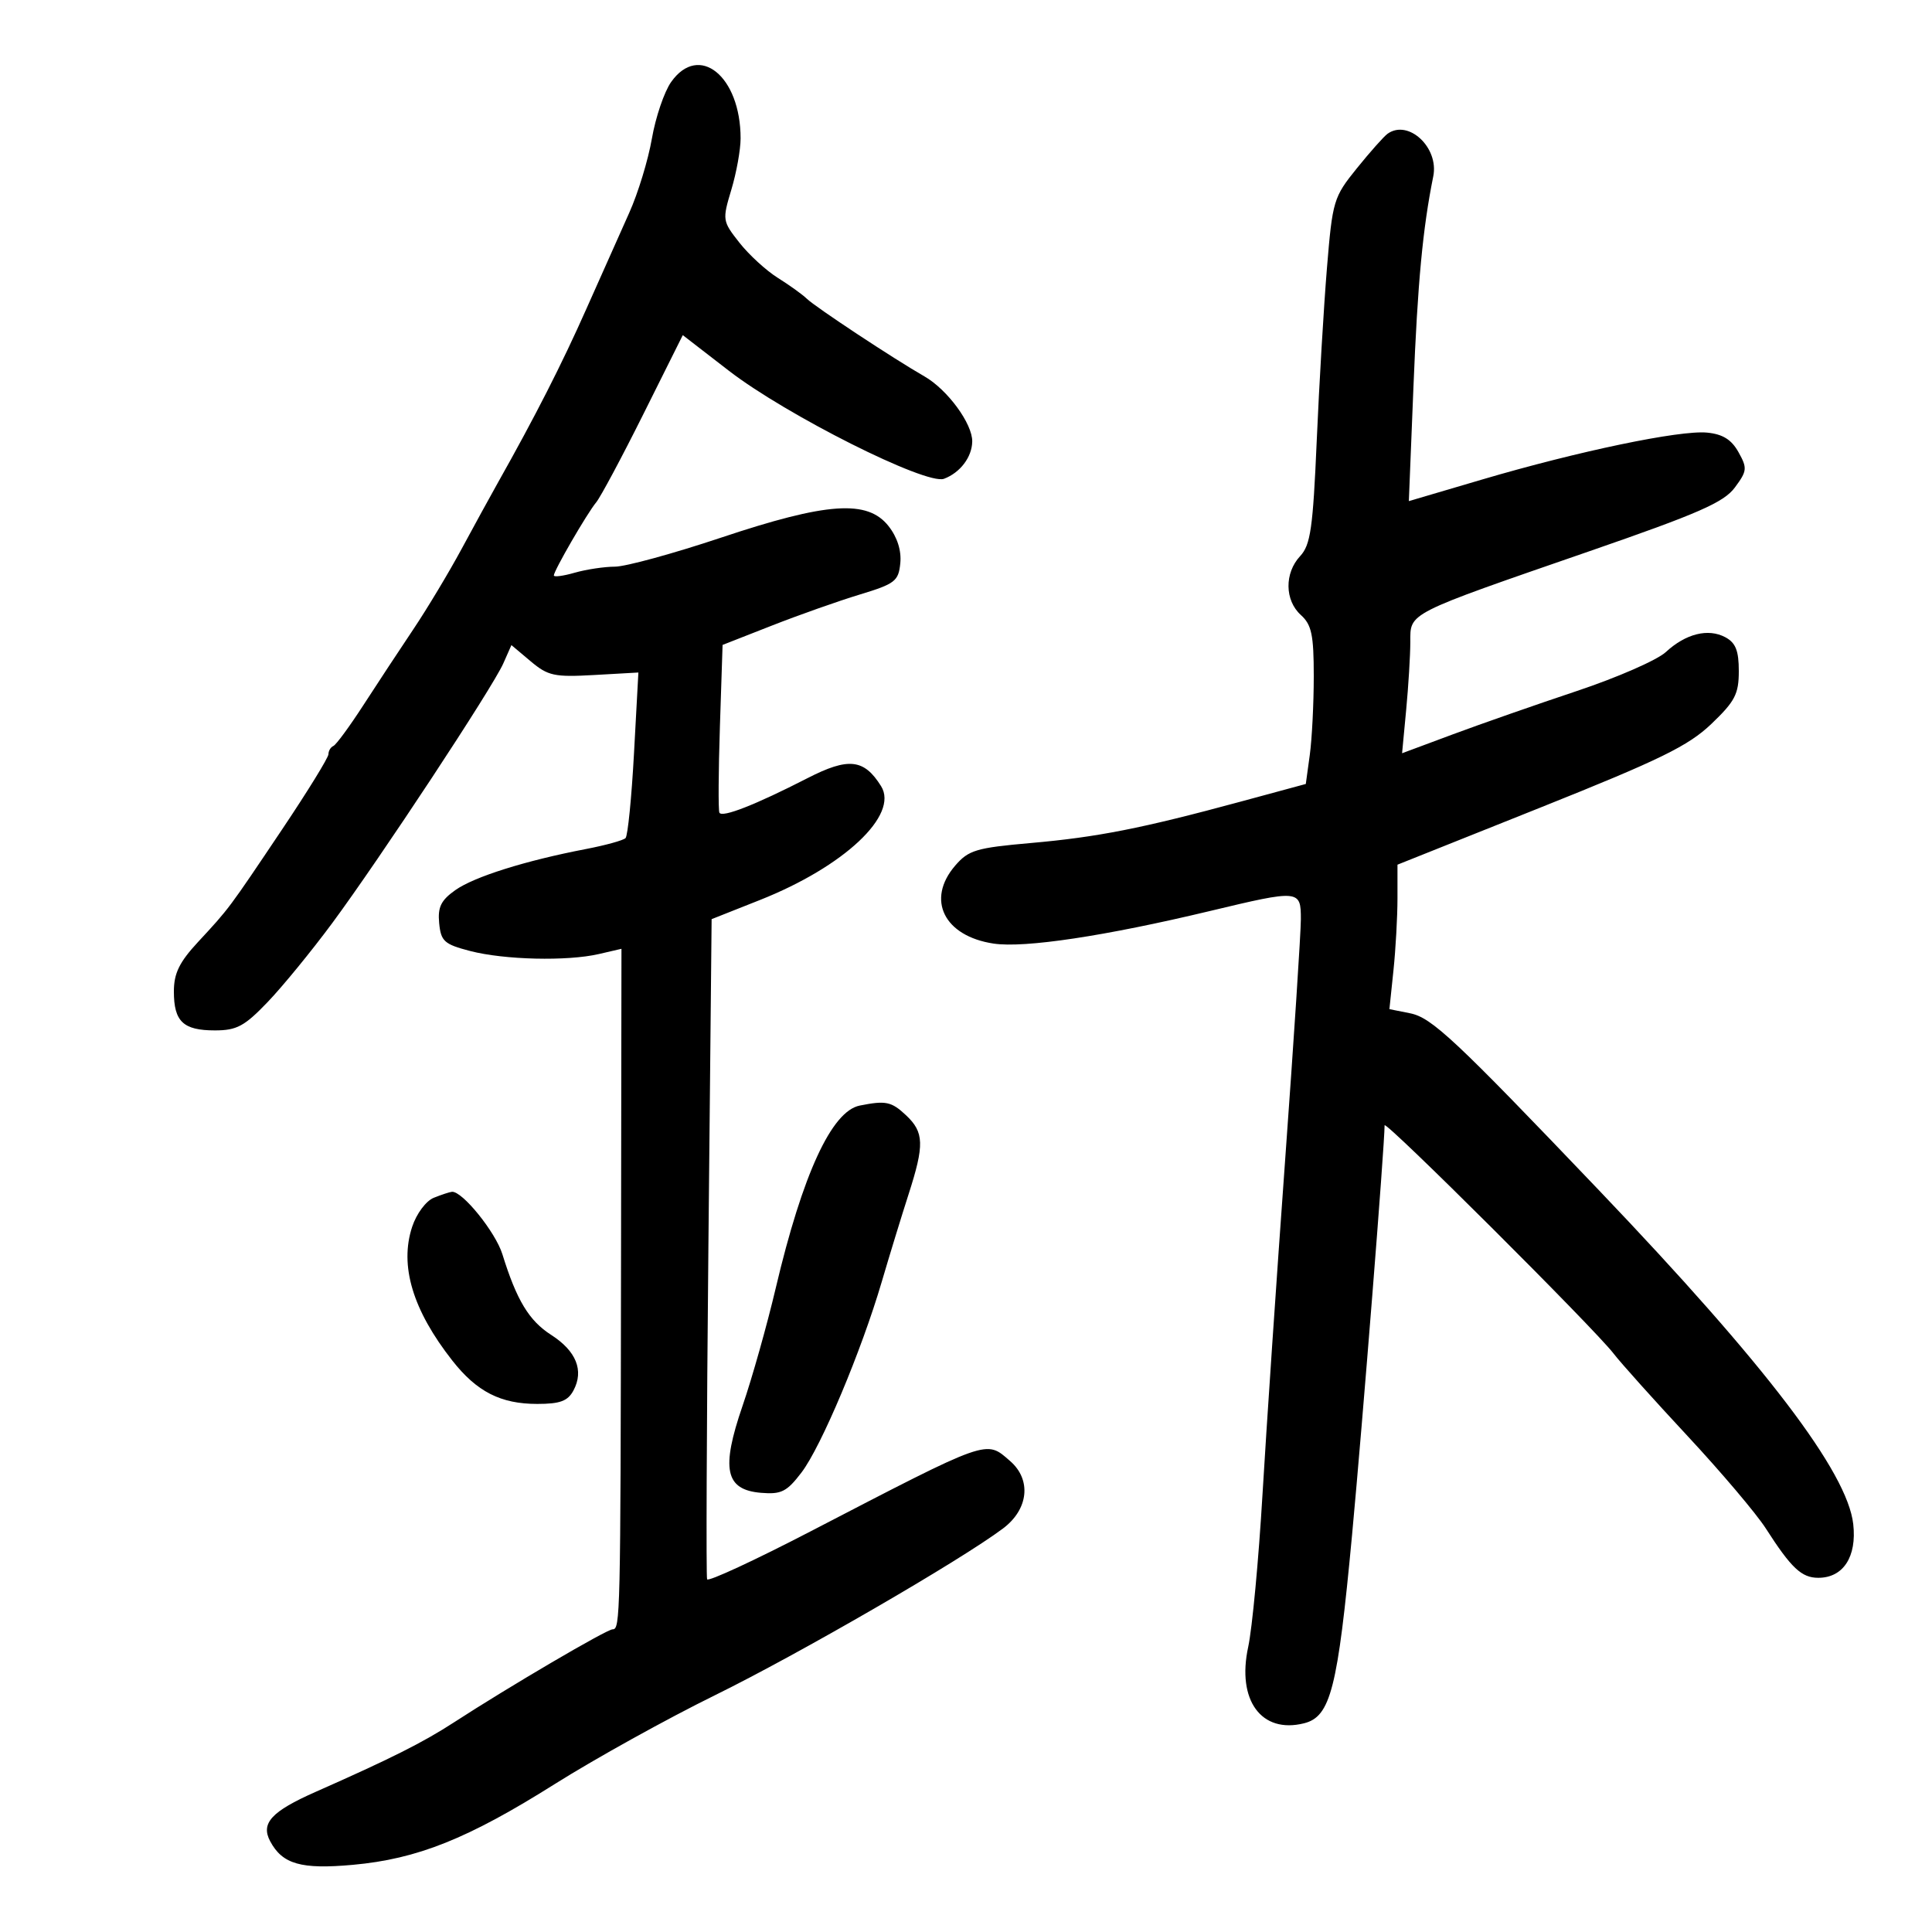 <svg xmlns="http://www.w3.org/2000/svg" width="300" height="300" viewBox="0 0 300 300" version="1.1">
	<path d="M 104.202 12.750 C 103.139 14.262, 101.798 18.211, 101.224 21.524 C 100.650 24.837, 99.071 30.012, 97.715 33.024 C 96.360 36.036, 93.353 42.775, 91.034 48 C 87.252 56.521, 83.099 64.677, 77.286 75 C 76.202 76.925, 73.686 81.519, 71.693 85.209 C 69.701 88.899, 66.323 94.524, 64.187 97.709 C 62.051 100.894, 58.557 106.200, 56.422 109.500 C 54.287 112.800, 52.193 115.650, 51.770 115.833 C 51.346 116.017, 51 116.594, 51 117.117 C 51 117.639, 47.769 122.882, 43.820 128.768 C 35.444 141.252, 35.620 141.017, 30.750 146.272 C 27.844 149.407, 27 151.138, 27 153.959 C 27 158.627, 28.448 160, 33.371 160 C 36.759 160, 37.962 159.354, 41.556 155.603 C 43.873 153.185, 48.383 147.672, 51.579 143.353 C 58.973 133.359, 76.493 106.767, 78.151 103.021 L 79.413 100.170 82.404 102.687 C 85.096 104.952, 86.081 105.165, 92.262 104.815 L 99.129 104.427 98.448 116.964 C 98.074 123.859, 97.482 129.788, 97.134 130.139 C 96.785 130.490, 94.025 131.253, 91 131.834 C 81.572 133.645, 73.614 136.149, 70.695 138.223 C 68.469 139.803, 67.952 140.865, 68.195 143.358 C 68.467 146.162, 68.984 146.626, 73 147.670 C 78.319 149.052, 88.078 149.282, 93 148.141 L 96.500 147.330 96.433 195.915 C 96.357 251.245, 96.316 253, 95.128 253 C 94.212 253, 79.044 261.896, 70.500 267.444 C 65.685 270.570, 60.748 273.051, 49 278.245 C 42.146 281.275, 40.456 283.115, 41.954 285.913 C 43.859 289.473, 46.753 290.298, 54.780 289.571 C 64.811 288.662, 72.647 285.527, 86.162 277.016 C 92.398 273.090, 103.575 266.892, 111 263.243 C 124.064 256.823, 149.105 242.327, 155.750 237.338 C 159.716 234.361, 160.197 229.772, 156.847 226.867 C 153.042 223.567, 153.832 223.288, 125.798 237.824 C 117.163 242.302, 109.963 245.636, 109.798 245.233 C 109.634 244.830, 109.725 221.601, 110 193.613 L 110.500 142.726 118 139.753 C 131.073 134.570, 139.609 126.550, 136.815 122.076 C 134.168 117.837, 131.746 117.573, 125.390 120.831 C 117.296 124.979, 112.108 127.012, 111.708 126.190 C 111.523 125.810, 111.559 119.795, 111.787 112.822 L 112.202 100.143 119.851 97.143 C 124.058 95.492, 130.200 93.322, 133.500 92.321 C 138.986 90.656, 139.526 90.238, 139.799 87.447 C 139.990 85.492, 139.334 83.423, 137.976 81.697 C 134.715 77.550, 128.437 77.983, 111.946 83.491 C 104.551 85.961, 97.147 87.986, 95.493 87.991 C 93.840 87.996, 91.027 88.419, 89.243 88.930 C 87.460 89.442, 86 89.634, 86 89.358 C 86 88.616, 91.140 79.740, 92.578 78 C 93.259 77.175, 96.563 70.997, 99.919 64.270 L 106.022 52.040 113.168 57.562 C 122.088 64.454, 143.837 75.377, 146.584 74.344 C 149.093 73.401, 150.929 70.980, 150.968 68.562 C 151.014 65.799, 147.119 60.492, 143.546 58.446 C 138.778 55.717, 126.632 47.696, 125.277 46.382 C 124.604 45.730, 122.579 44.273, 120.777 43.145 C 118.974 42.018, 116.289 39.556, 114.809 37.675 C 112.175 34.327, 112.149 34.157, 113.559 29.469 C 114.352 26.836, 115 23.246, 115 21.490 C 115 11.827, 108.533 6.592, 104.202 12.750 M 215.466 20.765 C 214.897 21.169, 212.747 23.587, 210.687 26.139 C 207.070 30.619, 206.911 31.150, 206.046 41.639 C 205.554 47.612, 204.841 59.661, 204.462 68.413 C 203.873 82.030, 203.502 84.618, 201.887 86.352 C 199.429 88.990, 199.481 93.220, 202 95.500 C 203.670 97.012, 204 98.580, 204 105.015 C 204 109.253, 203.722 114.749, 203.382 117.228 L 202.764 121.735 192.632 124.480 C 177.304 128.633, 170.415 129.992, 160.063 130.903 C 151.576 131.651, 150.392 132.006, 148.313 134.423 C 143.781 139.692, 146.585 145.365, 154.292 146.521 C 159.086 147.240, 171.622 145.353, 187.830 141.473 C 201.793 138.130, 202.001 138.149, 201.997 142.750 C 201.996 144.813, 200.901 161.575, 199.564 180 C 198.227 198.425, 196.643 221.825, 196.043 232 C 195.444 242.175, 194.442 252.863, 193.817 255.751 C 192.028 264.015, 195.867 269.254, 202.492 267.591 C 206.610 266.558, 207.711 262.246, 209.941 238.413 C 211.598 220.715, 214.991 177.986, 214.998 174.737 C 215 173.831, 247.586 206.308, 250.542 210.163 C 251.666 211.627, 256.841 217.396, 262.042 222.983 C 267.244 228.569, 272.708 235.021, 274.184 237.320 C 278.153 243.503, 279.744 245, 282.345 245 C 286.217 245, 288.343 241.735, 287.771 236.664 C 286.862 228.592, 274.241 212.015, 248.370 184.912 C 225.857 161.326, 222.325 158.015, 218.953 157.341 L 215.747 156.699 216.373 150.703 C 216.718 147.405, 217 142.358, 217 139.487 L 217 134.267 239.229 125.384 C 257.773 117.972, 262.165 115.824, 265.729 112.421 C 269.411 108.905, 270 107.773, 270 104.207 C 270 101.032, 269.513 99.810, 267.907 98.950 C 265.245 97.525, 261.755 98.397, 258.662 101.258 C 257.329 102.491, 251.123 105.207, 244.869 107.294 C 238.616 109.380, 229.948 112.409, 225.607 114.025 L 217.714 116.963 218.350 110.231 C 218.700 106.529, 218.989 101.790, 218.993 99.699 C 219.002 95.087, 218.226 95.479, 246.905 85.559 C 263.737 79.736, 267.672 78.011, 269.384 75.704 C 271.298 73.126, 271.341 72.698, 269.948 70.204 C 268.858 68.252, 267.500 67.410, 265.067 67.175 C 260.853 66.769, 245.044 70.067, 230.132 74.463 L 218.765 77.813 219.476 60.157 C 220.131 43.882, 220.923 35.460, 222.558 27.377 C 223.461 22.915, 218.694 18.471, 215.466 20.765 M 133.494 171.674 C 129.131 172.547, 124.623 182.344, 120.460 200 C 119.099 205.775, 116.781 214, 115.309 218.279 C 111.924 228.120, 112.606 231.338, 118.175 231.805 C 121.319 232.068, 122.174 231.639, 124.454 228.650 C 127.517 224.634, 133.751 209.815, 136.928 199 C 138.139 194.875, 140.001 188.800, 141.066 185.500 C 143.563 177.757, 143.503 175.821, 140.686 173.174 C 138.418 171.044, 137.549 170.862, 133.494 171.674 M 67.350 185.994 C 66.146 186.480, 64.674 188.459, 64.001 190.496 C 62.009 196.532, 64.085 203.443, 70.245 211.280 C 74.038 216.107, 77.749 218, 83.415 218 C 86.973 218, 88.167 217.557, 89.050 215.907 C 90.703 212.818, 89.483 209.784, 85.582 207.281 C 82.142 205.075, 80.232 201.913, 78.008 194.749 C 76.941 191.310, 71.766 184.913, 70.173 185.063 C 69.803 185.098, 68.533 185.517, 67.350 185.994" stroke="none" fill="black" fill-rule="evenodd"/>
</svg>